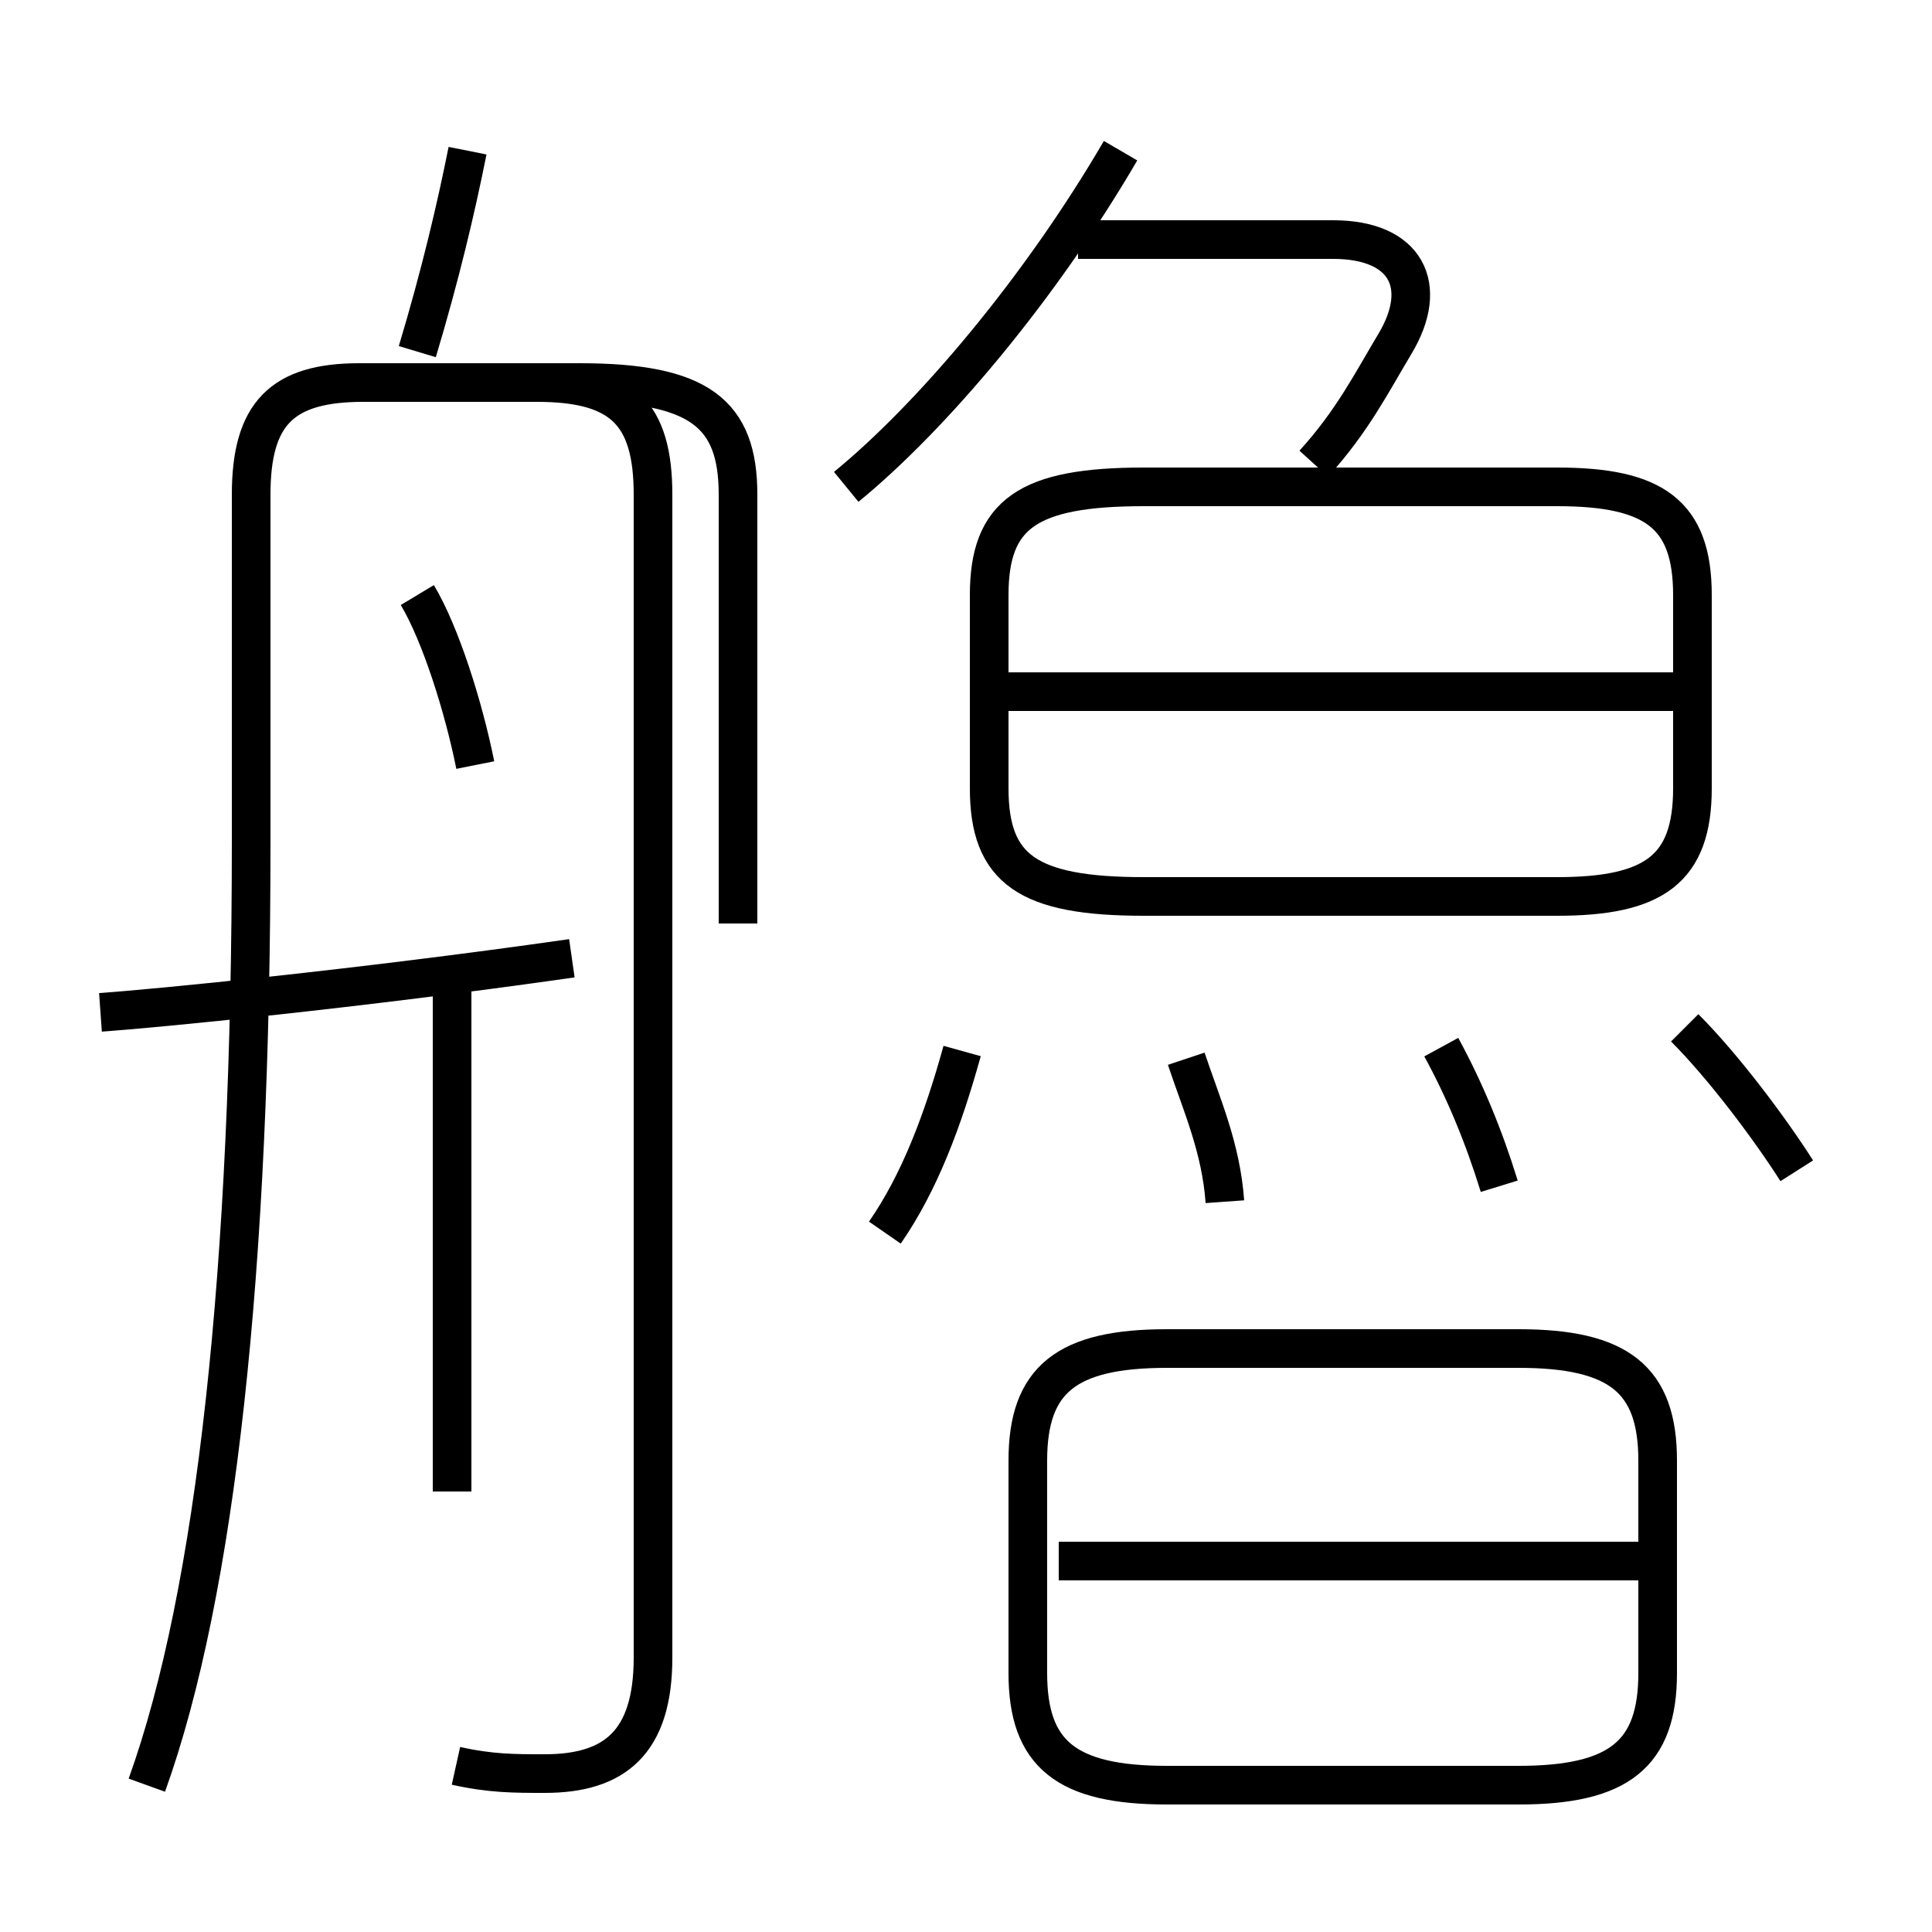 <?xml version='1.0' encoding='utf8'?>
<svg viewBox="0.0 -6.0 50.0 50.0" version="1.1" xmlns="http://www.w3.org/2000/svg">
<rect x="0.0" y="-6.0" width="50.0" height="50.0" fill="#808080" stroke="none"/>
<rect x="-1000" y="-1000" width="2000" height="2000" stroke="white" fill="white"/>
<g style="fill:white;stroke:#000000;  stroke-width:1">
<path d="M 11.8 1.7 C 12.7 1.9 13.3 1.9 14.1 1.9 C 15.9 1.9 16.9 1.1 16.9 -1.1 L 16.9 -31.2 C 16.9 -33.3 16.1 -34.1 13.9 -34.1 L 9.3 -34.1 C 7.3 -34.1 6.5 -33.3 6.5 -31.2 L 6.5 -22.2 C 6.5 -11.2 5.6 -2.8 3.8 2.2 M 11.7 -5.4 L 11.7 -18.9 M 2.6 -17.8 C 4.0 -17.9 9.2 -18.4 14.8 -19.2 M 12.3 -24.2 C 12.0 -25.7 11.4 -27.6 10.8 -28.6 M 42.6 -3.6 L 27.4 -3.6 M 19.1 -20.1 L 19.1 -31.2 C 19.1 -33.3 18.1 -34.1 15.0 -34.1 L 9.4 -34.1 C 7.3 -34.1 6.5 -33.3 6.5 -31.2 L 6.5 -22.2 M 22.9 -12.1 C 23.8 -13.4 24.4 -15.0 24.9 -16.8 M 30.2 2.2 L 39.3 2.2 C 41.9 2.2 42.9 1.4 42.9 -0.7 L 42.9 -6.2 C 42.9 -8.3 41.9 -9.1 39.3 -9.1 L 30.2 -9.1 C 27.6 -9.1 26.6 -8.3 26.6 -6.2 L 26.6 -0.7 C 26.6 1.4 27.6 2.2 30.2 2.2 Z M 31.7 -12.9 C 31.6 -14.3 31.1 -15.4 30.7 -16.6 M 38.8 -13.3 C 38.4 -14.6 37.9 -15.8 37.3 -16.9 M 10.8 -34.9 C 11.4 -36.9 11.8 -38.6 12.1 -40.1 M 43.9 -26.1 L 26.1 -26.1 M 46.5 -13.7 C 45.8 -14.8 44.6 -16.4 43.6 -17.4 M 21.9 -31.4 C 24.1 -33.2 26.9 -36.5 29.0 -40.1 M 40.3 -31.4 L 29.6 -31.4 C 26.6 -31.4 25.6 -30.7 25.6 -28.6 L 25.6 -23.6 C 25.6 -21.5 26.6 -20.8 29.6 -20.8 L 40.3 -20.8 C 42.8 -20.8 43.8 -21.5 43.8 -23.6 L 43.8 -28.6 C 43.8 -30.7 42.8 -31.4 40.3 -31.4 Z M 34.0 -32.0 C 35.0 -33.1 35.5 -34.1 36.1 -35.1 C 37.0 -36.6 36.4 -37.8 34.5 -37.8 L 27.9 -37.8" transform="translate(0.0, 38.0)" />
</g>
</svg>